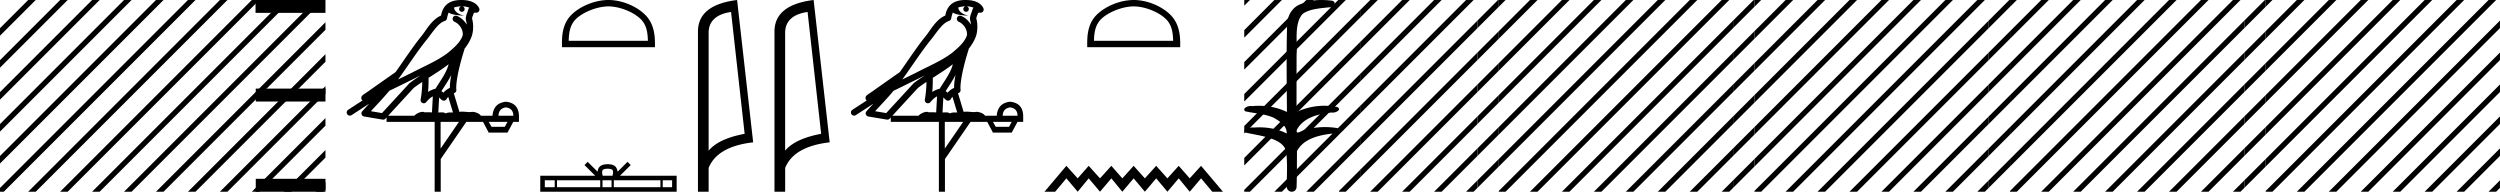 <svg xmlns="http://www.w3.org/2000/svg" width="234.719" height="18"><path d="M212.719 0v.635l.458-.458.177-.177zm2.927 0l-2.927 2.928v.707l3.458-3.458.177-.177zm3 0l-5.927 5.928v.707l6.458-6.458.177-.177zm3 0l-8.927 8.928v.707l9.458-9.458.177-.177zm3 0L212.72 11.928v.707L225.177.177l.177-.177zm3 0L212.72 14.928v.707L228.177.177l.177-.177zm3 0l-17.823 17.823-.104.105V18h.635L231.177.177l.177-.177zm3 0l-17.823 17.823-.177.177h.708L234.177.177l.177-.177zm1.073 1.928l-15.896 15.895-.177.177h.708l15.365-15.365v-.707zm0 3l-12.896 12.895-.177.177h.708l12.365-12.365v-.707zm0 3l-9.896 9.895-.177.177h.708l9.365-9.365v-.707zm0 3l-6.896 6.895-.177.177h.708l6.365-6.365v-.707zm0 3l-3.896 3.895-.177.177h.708l3.365-3.365v-.707zm0 3l-.896.895-.177.177h.708l.365-.365v-.707z"/><path d="M236.646 0l-1.927 1.928v.707l2-2V0zm.073 2.928l-2 2v.707l2-2v-.707zm0 3l-2 2v.707l2-2v-.707zm0 3l-2 2v.707l2-2v-.707zm0 3l-2 2v.707l2-2v-.707zm0 3l-2 2v.707l2-2v-.707zM188.719 0v.635l.458-.458.177-.177zm2.927 0l-2.927 2.928v.707l3.458-3.458.177-.177zm3 0l-5.927 5.928v.707l6.458-6.458.177-.177zm3 0l-8.927 8.928v.707l9.458-9.458.177-.177zm3 0L188.72 11.928v.707L201.177.177l.177-.177zm3 0L188.72 14.928v.707L204.177.177l.177-.177zm3 0l-17.823 17.823-.104.105V18h.635L207.177.177l.177-.177zm3 0l-17.823 17.823-.177.177h.708L210.177.177l.177-.177zm1.073 1.928l-15.896 15.895-.177.177h.708l15.365-15.365v-.707zm0 3l-12.896 12.895-.177.177h.708l12.365-12.365v-.707zm0 3l-9.896 9.895-.177.177h.708l9.365-9.365v-.707zm0 3l-6.896 6.895-.177.177h.708l6.365-6.365v-.707zm0 3l-3.896 3.895-.177.177h.708l3.365-3.365v-.707zm0 3l-.896.895-.177.177h.708l.365-.365v-.707z"/><path d="M212.646 0l-1.927 1.928v.707l2-2V0zm.073 2.928l-2 2v.707l2-2v-.707zm0 3l-2 2v.707l2-2v-.707zm0 3l-2 2v.707l2-2v-.707zm0 3l-2 2v.707l2-2v-.707zm0 3l-2 2v.707l2-2v-.707zM164.719 0v.635l.458-.458.177-.177zm2.927 0l-2.927 2.928v.707l3.458-3.458.177-.177zm3 0l-5.927 5.928v.707l6.458-6.458.177-.177zm3 0l-8.927 8.928v.707l9.458-9.458.177-.177zm3 0L164.72 11.928v.707L177.177.177l.177-.177zm3 0L164.72 14.928v.707L180.177.177l.177-.177zm3 0l-17.823 17.823-.104.105V18h.635L183.177.177l.177-.177zm3 0l-17.823 17.823-.177.177h.708L186.177.177l.177-.177zm1.073 1.928l-15.896 15.895-.177.177h.708l15.365-15.365v-.707zm0 3l-12.896 12.895-.177.177h.708l12.365-12.365v-.707zm0 3l-9.896 9.895-.177.177h.708l9.365-9.365v-.707zm0 3l-6.896 6.895-.177.177h.708l6.365-6.365v-.707zm0 3l-3.896 3.895-.177.177h.708l3.365-3.365v-.707zm0 3l-.896.895-.177.177h.708l.365-.365v-.707z"/><path d="M188.646 0l-1.927 1.928v.707l2-2V0zm.073 2.928l-2 2v.707l2-2v-.707zm0 3l-2 2v.707l2-2v-.707zm0 3l-2 2v.707l2-2v-.707zm0 3l-2 2v.707l2-2v-.707zm0 3l-2 2v.707l2-2v-.707zM140.719 0v.635l.458-.458.177-.177zm2.927 0l-2.927 2.928v.707l3.458-3.458.177-.177zm3 0l-5.927 5.928v.707l6.458-6.458.177-.177zm3 0l-8.927 8.928v.707l9.458-9.458.177-.177zm3 0L140.72 11.928v.707L153.177.177l.177-.177zm3 0L140.72 14.928v.707L156.177.177l.177-.177zm3 0l-17.823 17.823-.104.105V18h.635L159.177.177l.177-.177zm3 0l-17.823 17.823-.177.177h.708L162.177.177l.177-.177zm1.073 1.928l-15.896 15.895-.177.177h.708l15.365-15.365v-.707zm0 3l-12.896 12.895-.177.177h.708l12.365-12.365v-.707zm0 3l-9.896 9.895-.177.177h.708l9.365-9.365v-.707zm0 3l-6.896 6.895-.177.177h.708l6.365-6.365v-.707zm0 3l-3.896 3.895-.177.177h.708l3.365-3.365v-.707zm0 3l-.896.895-.177.177h.708l.365-.365v-.707z"/><path d="M164.646 0l-1.927 1.928v.707l2-2V0zm.073 2.928l-2 2v.707l2-2v-.707zm0 3l-2 2v.707l2-2v-.707zm0 3l-2 2v.707l2-2v-.707zm0 3l-2 2v.707l2-2v-.707zm0 3l-2 2v.707l2-2v-.707zM128.646 0l-.927.928v.707l1.458-1.458.177-.177zm3 0l-3.927 3.928v.707l4.458-4.458.177-.177zm3 0l-6.927 6.928v.707l7.458-7.458.177-.177zm3 0l-9.927 9.928v.707L138.177.177l.177-.177zm1.073 1.928l-11 11v.707l11-11v-.707zm0 3l-11 11v.707l11-11v-.707zm0 3l-9.896 9.895-.177.177h.708l9.365-9.365v-.707zm0 3l-6.896 6.895-.177.177h.708l6.365-6.365v-.707zm0 3l-3.896 3.895-.177.177h.708l3.365-3.365v-.707zm0 3l-.896.895-.177.177h.708l.365-.365v-.707z"/><path d="M140.646 0l-1.927 1.928v.707l2-2V0zm.073 2.928l-2 2v.707l2-2v-.707zm0 3l-2 2v.707l2-2v-.707zm0 3l-2 2v.707l2-2v-.707zm0 3l-2 2v.707l2-2v-.707zm0 3l-2 2v.707l2-2v-.707zM124.072 0c.335 0 .67.026.994.066.447.113.218.626-.18.626a.476.476 0 0 1-.081-.008c-.84.097-1.873.15-2.506.626-.841.916-.464 2.821-.561 3.725-.007.05-.01 3.653-.01 5.48a6.145 6.145 0 0 1 2.634-.586c.402 0 .802.04 1.188.117.44.231-.077.528-.423.528a.454.454 0 0 1-.114-.013c-1.226.133-2.62.461-3.243 1.602-.062.206-.023.277.07.277.207 0 .68-.342.947-.342.014 0 .027 0 .04.003a7.535 7.535 0 0 1 1.58-.169c.39 0 .776.031 1.149.095.42.278-.096.534-.438.534a.532.532 0 0 1-.105-.01c-1.252.151-2.636.49-3.243 1.633-.007 1.27 0 2.11-.034 3.278.015.36-.219.538-.456.538-.235 0-.473-.176-.474-.526.009-1.15.09-2.161-.06-3.277-.305-1.253-2.478-1.445-3.827-1.754-.295-.347.285-.475.658-.475.056 0 .107.003.15.008.173-.013.347-.02.522-.02.882 0 1.77.175 2.557.58.032-.755-.711-1.19-1.244-1.493-.84-.361-1.766-.397-2.643-.59-.314-.273.18-.501.521-.501a.58.58 0 0 1 .125.012c.215-.02.431-.031.648-.031.902 0 1.804.183 2.614.582-.017-2.851-.063-5.61.02-8.308.065-.834.545-1.6 1.354-1.849.58-.264 1.227-.358 1.87-.358z"/><path d="M116.82 0v.533l.357-.356.177-.177zm2.826 0l-2.826 2.826v.707l3.357-3.356.177-.177zm3 0l-5.826 5.826v.707l6.357-6.356.177-.177zm3 0l-8.826 8.826v.707l8.9-8.898V0zm.073 2.928l-8.899 8.898v.707l8.899-8.898v-.707zm0 3l-8.899 8.898v.707l8.899-8.898v-.707zm0 3l-8.896 8.895-.003.003V18h.534l8.365-8.365v-.707zm0 3l-5.896 5.895-.177.177h.708l5.365-5.365v-.707zm0 3l-2.896 2.895-.177.177h.708l2.365-2.365v-.707z"/><path d="M125.719 0v.635l.458-.458.177-.177zm2.034.893l-2.034 2.035v.707l2.034-2.035V.893zm0 3l-2.034 2.035v.707l2.034-2.035v-.707zm0 3l-2.034 2.035v.707l2.034-2.035v-.707zm0 3l-2.034 2.035v.707l2.034-2.035v-.707zm0 3l-2.034 2.035v.707l2.034-2.035v-.707zm0 3l-1.93 1.93-.104.105V18h.635l1.4-1.4v-.707zM106.442.601c-1.074 0-2.418.552-3.069 1.202-.569.57-.643 1.324-.664 2.025h7.435c-.02-.7-.095-1.455-.664-2.025-.651-.65-1.964-1.202-3.038-1.202zm0-.601c1.274 0 2.645.589 3.449 1.392.824.824.917 1.91.917 2.72v.317h-8.732v-.316c0-.812.062-1.897.886-2.72.804-.804 2.206-1.393 3.48-1.393zm6.323 15.57L114.82 18h-1.002l-1.053-1.255L111.702 18l-1.033-1.255L109.606 18l-1.053-1.255L107.49 18l-1.053-1.255L105.374 18l-1.032-1.255L103.278 18l-1.063-1.255L101.183 18l-1.063-1.255L99.067 18h-1.002l2.055-2.43 1.063 1.175 1.032-1.175 1.063 1.175 1.064-1.175 1.032 1.175 1.063-1.175 1.053 1.175 1.063-1.175 1.053 1.175 1.063-1.175 1.033 1.175 1.063-1.175zM90.657.597a2.12 2.12 0 0 0-.692.109c.032.223.17.569.953.773-.73-.053-1.206-.113-1.452-.307-.089.2-.137.427-.158.556a.297.297 0 0 1-.207.237c-.624.191-1.173 1.112-1.7 1.763-.95 1.173-1.771 2.48-2.688 3.733l1.27-.622c1.182-.622 2.395-1.11 3.407-1.877.589-.49 1.172-.996 1.391-1.641.076-.497-.297-1.074-.768-1.279a.297.297 0 1 1 .238-.545c.377.164.7.458.904.817a1.986 1.986 0 0 0-.074-.448.297.297 0 0 1-.013-.104c.01-.184.041-.313.082-.422.04-.109.085-.206.158-.459a.297.297 0 0 1 .104-.153 1.546 1.546 0 0 0-.527-.125C90.842.6 90.8.6 90.76.599a.258.258 0 1 1-.103-.002zm-1.193 5.432c-.606.466-1.253.873-1.888 1.28.005.438-.006.879-.047 1.321.207-.135.434-.236.697-.3.391-.636.82-1.22 1.082-1.842.055-.129.106-.29.156-.46zm.249 1c-.273.549-.622 1.04-.929 1.529.06.04.112.08.155.121l.027.027a1.72 1.72 0 0 1 .613-.454c-.009-.348.048-.768.134-1.222zm-2.881.047a25.922 25.922 0 0 0-.588.297c-.78.38-1.56.772-2.349 1.148-.556.67-1.156 1.293-1.734 1.92l1.043.175 2.563-2.786a.297.297 0 0 1 .039-.036 18.5 18.5 0 0 1 1.026-.718zm2.592 2.009c-.058.066-.112.14-.162.222a.298.298 0 0 1-.429.087c-.125-.09-.2-.177-.265-.244l-.078 1.413c.1-.006.202-.013.296-.013.167 0 .314.022.398.108.1-.078.28-.1.504-.1.058 0 .118.002.181.005l-.445-1.478zm5.418.999c-.451.062-.686.323-.703.783h1.394c0-.46-.23-.721-.69-.783zm-7.86-2.39a16.38 16.38 0 0 0-.798.56l-2.403 2.613h2.457c.17-.19.518-.365.776-.365.073 0 .139.014.191.046.082-.007.168-.01.256-.01.14 0 .286.007.434.016l.083-1.506c-.225.115-.408.282-.626.542a.297.297 0 0 1-.52-.246 9.773 9.773 0 0 0 .15-1.65zm6.24 3.745l.266.465h1.248l.253-.465zm-4.516 0v2.51l1.727-2.51zM90.65 0a3.878 3.878 0 0 1 .273.01c.694.044 1.215.325 1.407.768a.298.298 0 0 1-.34.408l-.025-.006-.03.007-.108.029c-.054.168-.096.269-.12.332a.541.541 0 0 0-.042.2c.154.552.094 1.107.037 1.389-.096.466-.384.977-.762 1.46a.295.295 0 0 1-.014.108 21.85 21.85 0 0 0-.548 2.027c-.152.708-.233 1.387-.192 1.684a.297.297 0 0 1-.223.33l-.018.005.527 1.75c.085-.013.172-.018.259-.018.256 0 .509.041.712.041a.865.865 0 0 0 .183-.016.314.314 0 0 1 .069-.007c.211 0 .656.13.786.366h1.1c.062-.797.482-1.235 1.261-1.315.789.08 1.196.518 1.223 1.315v.572h-.532l-.544 1.01h-1.767l-.531-1.01h-1.567l-2.405 3.493V18h-.57v-6.561h-4.517v-.41l-.1.109a.297.297 0 0 1-.267.092l-1.74-.292a.298.298 0 0 1-.173-.492c.216-.242.436-.48.656-.716l-1.657 1.078a.296.296 0 0 1-.411-.087.297.297 0 0 1 .087-.411l1.345-.876a.292.292 0 0 1-.077-.09.315.315 0 0 1-.02-.237.305.305 0 0 1 .048-.093c.056-.076.084-.088.124-.119l.13-.094c.096-.065.207-.137.302-.2a4.156 4.156 0 0 0 .216-.156l2.378-1.672.008-.005c.806-1.13 1.568-2.316 2.457-3.414.433-.535.938-1.524 1.812-1.894.049-.262.157-.68.484-.997C89.587.119 90.098 0 90.65 0zM75.82 1.124q-2.014.293-2.105 1.842v11.177q.942-1.124 3.381-1.58l-1.275-11.44zM76.389 0l1.508 13.363q-3.36.385-4.18 2.4V18h-1.003V2.966q0-2.51 3.675-2.966zm-7.752 1.124q-2.014.293-2.105 1.842v11.177q.941-1.124 3.381-1.58l-1.276-11.44zM69.204 0l1.509 13.363q-3.361.385-4.181 2.4V18h-1.003V2.966q0-2.51 3.675-2.966zM57.127.601c-1.074 0-2.418.552-3.069 1.202-.569.57-.643 1.324-.664 2.025h7.435c-.02-.7-.095-1.455-.664-2.025-.651-.65-1.964-1.202-3.038-1.202zm0-.601c1.274 0 2.645.589 3.449 1.392.824.824.917 1.91.917 2.72v.317h-8.732v-.316c0-.812.062-1.897.886-2.72C54.451.588 55.853 0 57.127 0zm-.08 15.84c-.207 0-.332.036-.397.073-.189.12-.099.408-.068.587h.93c.023-.183.125-.464-.068-.587-.064-.037-.19-.072-.397-.072zm5.173 1.087v.647h.883v-.647zm-4.59 0v.647h4.377v-.647zm-1.063 0v.647h.851v-.647zm-4.273 0v.647h4.06v-.647zm-1.143 0v.647h.93v-.647zm7.766-1.733l.3.302L58.21 16.5h5.32V18H50.724v-1.5h5.159l-1.007-1.004.3-.302.932.929c.056-.563.442-.693.938-.709.53.015.856.134.938.709l.932-.93zM43.318.597a2.12 2.12 0 0 0-.692.109c.031.223.169.569.953.773-.73-.053-1.206-.113-1.452-.307-.09.2-.137.427-.159.556a.297.297 0 0 1-.206.237c-.625.191-1.174 1.112-1.7 1.763-.95 1.173-1.771 2.48-2.688 3.733.423-.207.845-.415 1.27-.622 1.182-.622 2.395-1.11 3.407-1.877.588-.49 1.172-.996 1.39-1.641.076-.497-.296-1.074-.767-1.279a.297.297 0 1 1 .238-.545c.377.164.7.458.904.817a1.986 1.986 0 0 0-.075-.448.297.297 0 0 1-.013-.104c.01-.184.042-.313.083-.422.04-.109.084-.206.157-.459a.297.297 0 0 1 .105-.153 1.546 1.546 0 0 0-.528-.125C43.503.6 43.462.6 43.421.599a.258.258 0 1 1-.103-.002zm-1.194 5.432c-.605.466-1.253.873-1.888 1.28.005.438-.006.879-.046 1.321.206-.135.433-.236.697-.3.39-.636.82-1.22 1.082-1.842a4.64 4.64 0 0 0 .155-.46zm.25 1c-.274.549-.622 1.04-.93 1.529.06.04.113.08.155.121l.028.027c.168-.194.374-.351.613-.454-.01-.348.047-.768.133-1.222zm-2.881.047a25.922 25.922 0 0 0-.588.297c-.78.38-1.56.772-2.35 1.148-.556.67-1.156 1.293-1.734 1.92l1.043.175 2.563-2.786a.297.297 0 0 1 .04-.036 18.5 18.5 0 0 1 1.026-.718zm2.591 2.009c-.057.066-.111.14-.161.222a.298.298 0 0 1-.43.087c-.124-.09-.2-.177-.265-.244l-.077 1.413c.1-.006.201-.013.296-.013.167 0 .313.022.398.108.1-.078.28-.1.504-.1.058 0 .118.002.18.005l-.445-1.478zm5.42.999c-.453.062-.687.323-.705.783h1.395c0-.46-.23-.721-.69-.783zm-7.862-2.39a16.85 16.85 0 0 0-.797.56l-2.403 2.613h2.456c.171-.19.519-.365.776-.365.073 0 .14.014.192.046a3.01 3.01 0 0 1 .256-.01c.14 0 .286.007.433.016l.083-1.506c-.224.115-.407.282-.625.542a.297.297 0 0 1-.52-.246c.1-.544.142-1.093.15-1.65zm6.24 3.745l.266.465h1.249l.252-.465zm-4.515 0v2.51l1.726-2.51zM43.31 0a3.878 3.878 0 0 1 .272.01c.694.044 1.215.325 1.408.768a.298.298 0 0 1-.34.408l-.025-.006-.03.007-.109.029c-.054.168-.095.269-.12.332a.541.541 0 0 0-.042.2 3.1 3.1 0 0 1 .037 1.389c-.095.466-.384.977-.761 1.46a.295.295 0 0 1-.014.108 21.24 21.24 0 0 0-.548 2.027c-.152.708-.233 1.387-.192 1.684a.297.297 0 0 1-.223.33l-.019.005.527 1.75c.086-.013.173-.018.26-.018.256 0 .509.041.712.041a.865.865 0 0 0 .183-.016.314.314 0 0 1 .068-.007c.212 0 .657.13.787.366h1.1c.061-.797.482-1.235 1.261-1.315.788.08 1.196.518 1.222 1.315v.572h-.531l-.545 1.01h-1.766l-.532-1.01h-1.567l-2.404 3.493V18h-.571v-6.561h-4.516v-.41l-.1.109a.297.297 0 0 1-.268.092l-1.74-.292a.298.298 0 0 1-.173-.492c.217-.242.437-.48.656-.716l-1.656 1.078a.296.296 0 0 1-.412-.087.297.297 0 0 1 .087-.411l1.345-.876a.292.292 0 0 1-.076-.09.315.315 0 0 1-.02-.237c.016-.05.034-.074.048-.093.055-.076.084-.088.123-.119.04-.03.084-.06.131-.094.096-.065.206-.137.301-.2a4.156 4.156 0 0 0 .216-.156l2.379-1.672.008-.005c.805-1.13 1.568-2.316 2.457-3.414.433-.535.938-1.524 1.812-1.894.048-.262.157-.68.484-.997C42.248.119 42.758 0 43.31 0zM30.557 0v1.21h-6.565V0zm0 8.32v1.21h-6.545V8.32zm0 8.47V18h-6.545v-1.21z"/><path d="M2.646 0L0 2.646v.708L3.177.177 3.354 0zm3 0L0 5.646v.708L6.177.177 6.354 0zm3 0L0 8.646v.708L9.177.177 9.354 0zm3 0L0 11.646v.708L12.177.177 12.354 0zm3 0L0 14.646v.708L15.177.177 15.354 0zm3 0L0 17.646V18h.354L18.177.177 18.354 0zm3 0L2.823 17.823 2.646 18h.708L21.177.177 21.354 0zm3 0L5.823 17.823 5.646 18h.708L24.177.177 24.354 0zm3 0L8.823 17.823 8.646 18h.708L27.177.177 27.354 0zm3 0L11.823 17.823l-.177.177h.708L30.177.177 30.354 0zm.91 2.09L14.824 17.823l-.177.177h.708L30.557 2.797V2.09zm0 3L17.824 17.823l-.177.177h.708L30.557 5.797V5.09zm0 3l-9.733 9.733-.177.177h.708l9.203-9.203V8.09zm0 3l-6.733 6.733-.177.177h.708l6.203-6.203v-.707zm0 3l-3.733 3.733-.177.177h.708l3.203-3.203v-.707zm0 3l-.733.733-.177.177h.708l.203-.203v-.707z"/></svg>
